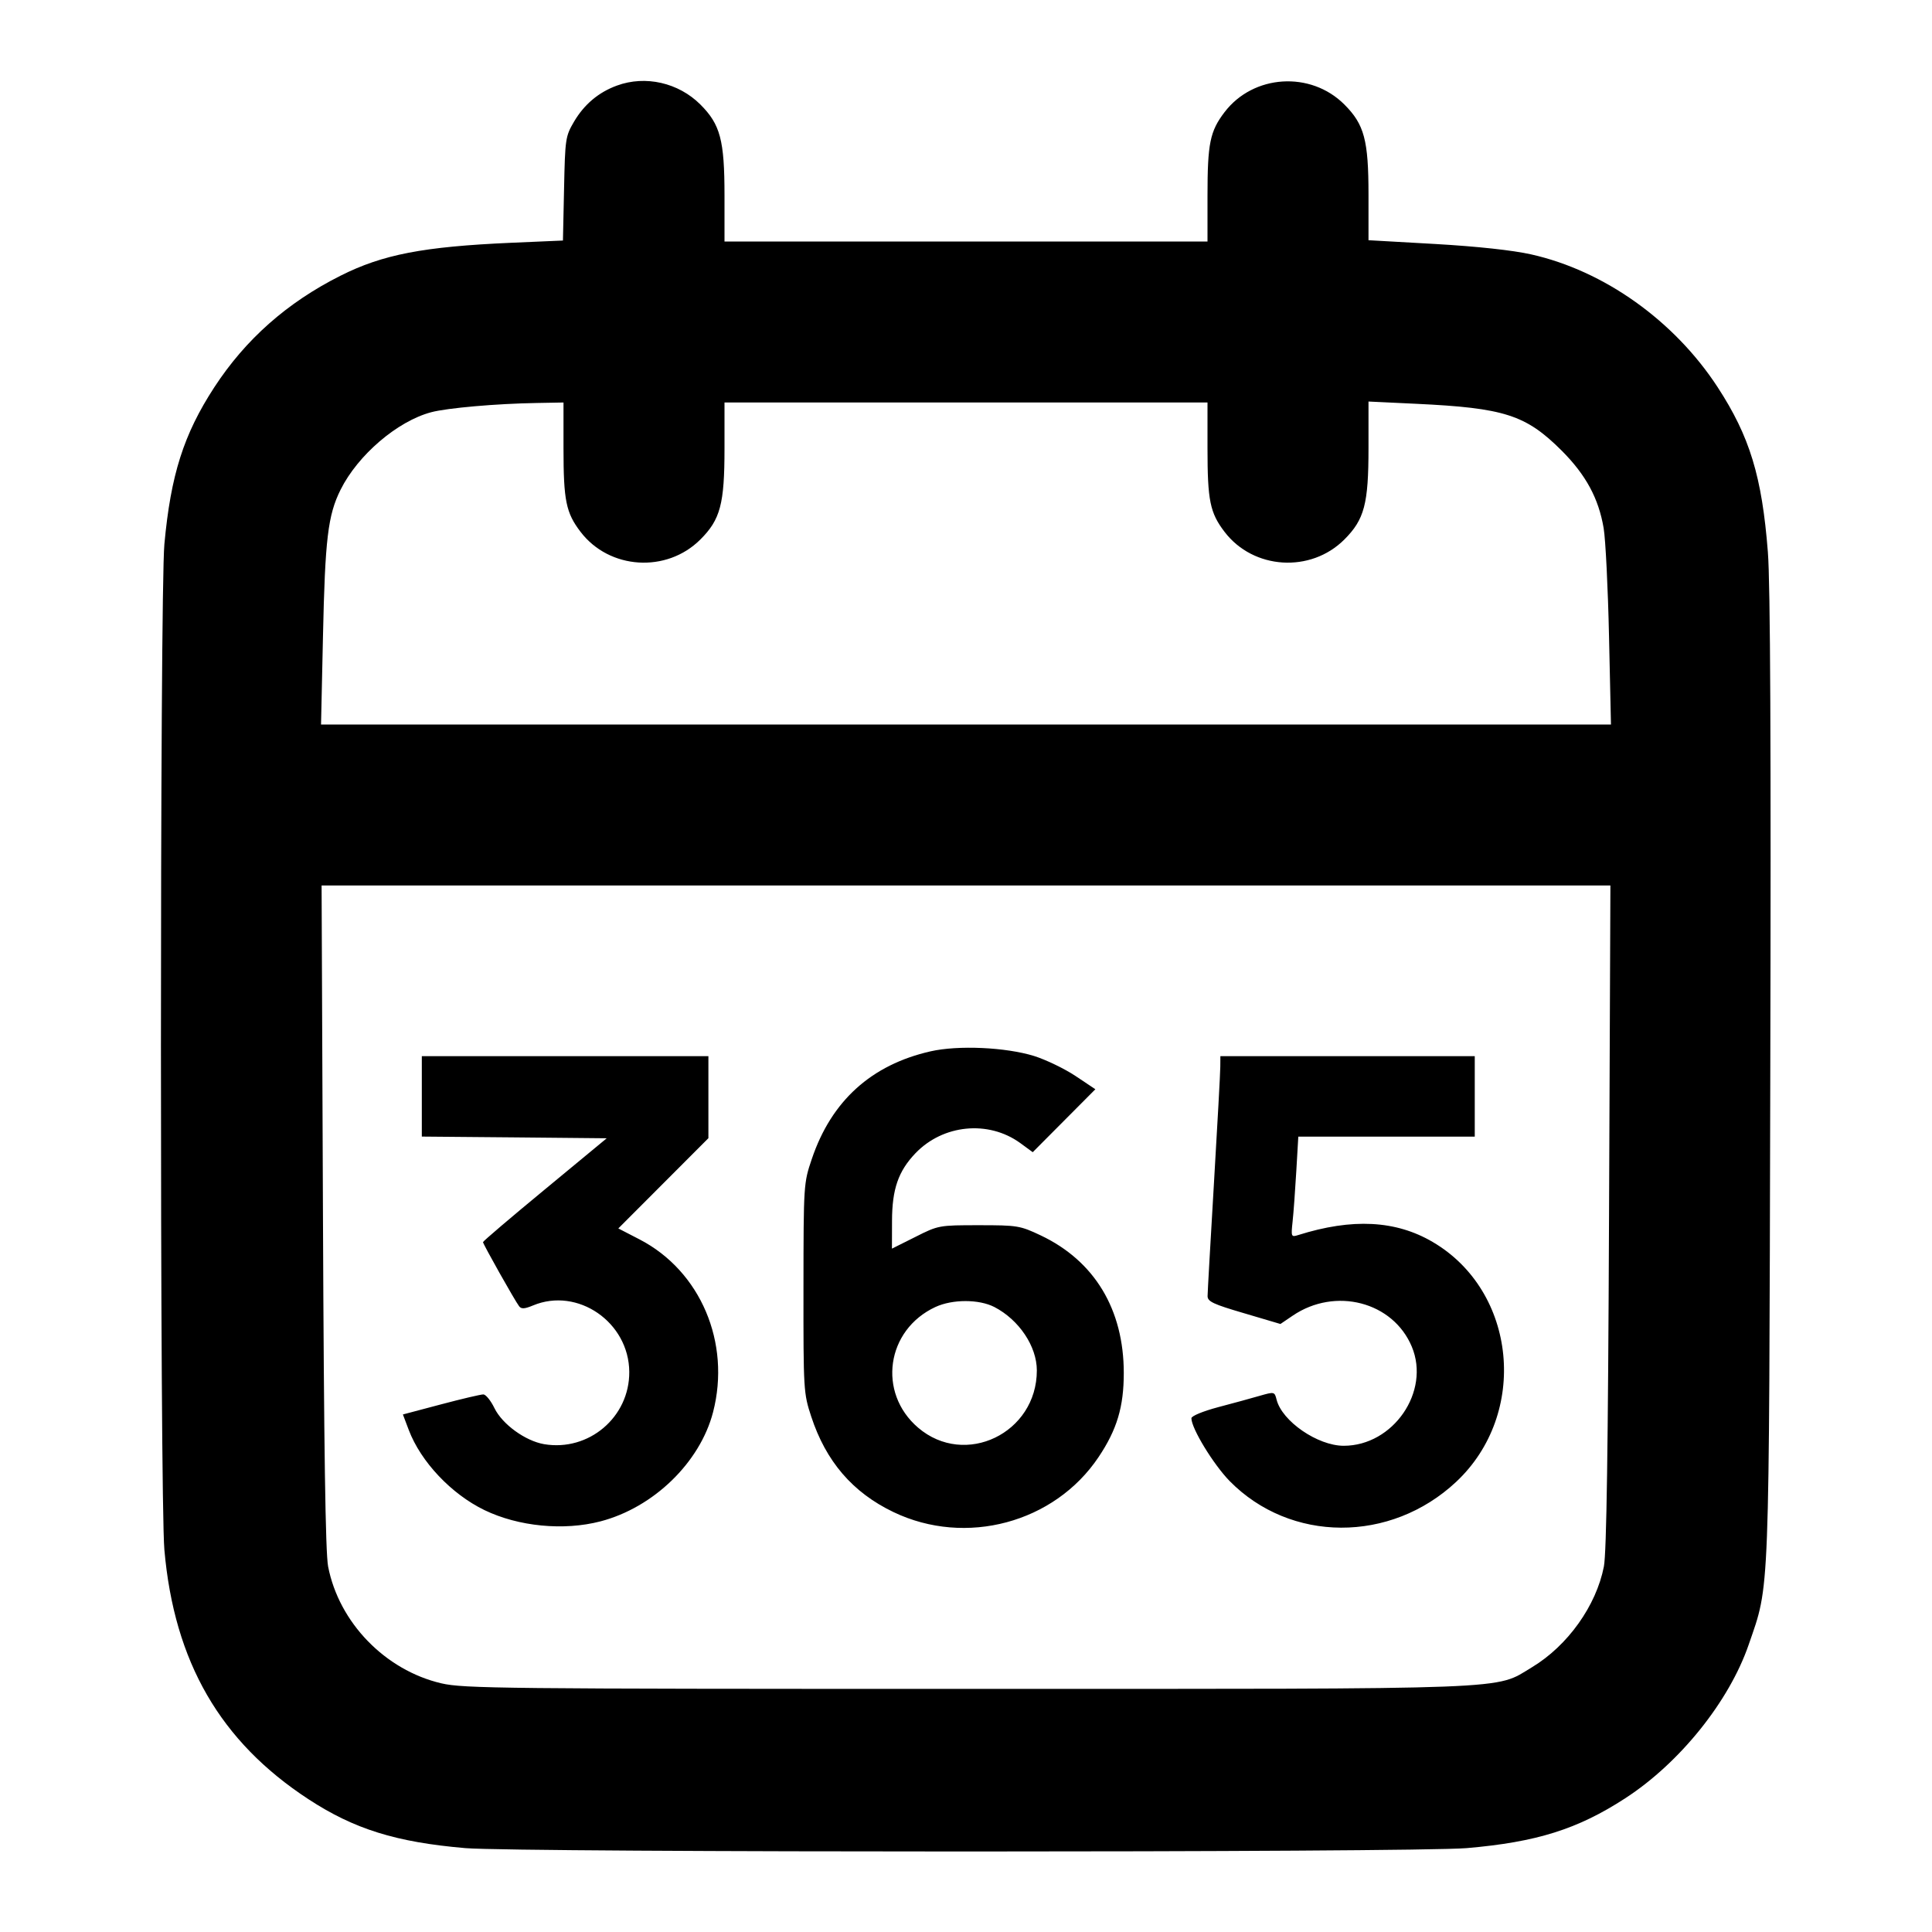 <?xml version="1.0" encoding="UTF-8" standalone="no"?>
<svg xmlns="http://www.w3.org/2000/svg" width="24" height="24"><path d="M7.664 1.063 C 7.436 1.146,7.257 1.297,7.131 1.511 C 7.024 1.693,7.020 1.724,7.007 2.344 L 6.993 2.988 6.347 3.016 C 5.259 3.064,4.754 3.161,4.228 3.426 C 3.566 3.759,3.051 4.215,2.662 4.811 C 2.281 5.396,2.121 5.901,2.042 6.760 C 1.985 7.383,1.985 18.604,2.042 19.252 C 2.164 20.645,2.736 21.634,3.831 22.350 C 4.400 22.722,4.919 22.884,5.780 22.958 C 6.432 23.014,17.568 23.014,18.220 22.958 C 19.088 22.883,19.596 22.724,20.189 22.339 C 20.867 21.899,21.480 21.136,21.723 20.430 C 21.986 19.665,21.975 19.955,21.991 13.380 C 22.001 9.262,21.992 7.246,21.961 6.856 C 21.888 5.920,21.736 5.422,21.338 4.811 C 20.799 3.984,19.927 3.363,19.020 3.160 C 18.793 3.109,18.353 3.061,17.830 3.031 L 17.000 2.984 17.000 2.419 C 17.000 1.741,16.948 1.546,16.700 1.298 C 16.281 0.879,15.570 0.924,15.212 1.393 C 15.031 1.630,15.000 1.781,15.000 2.430 L 15.000 3.000 12.000 3.000 L 9.000 3.000 9.000 2.427 C 9.000 1.741,8.948 1.546,8.701 1.299 C 8.429 1.027,8.018 0.933,7.664 1.063 M7.000 5.570 C 7.000 6.219,7.031 6.370,7.212 6.607 C 7.570 7.076,8.281 7.121,8.700 6.702 C 8.949 6.454,9.000 6.260,9.000 5.573 L 9.000 5.000 12.000 5.000 L 15.000 5.000 15.000 5.570 C 15.000 6.219,15.031 6.370,15.212 6.607 C 15.570 7.076,16.281 7.121,16.700 6.702 C 16.949 6.453,17.000 6.260,17.000 5.567 L 17.000 4.988 17.590 5.016 C 18.689 5.068,18.954 5.153,19.401 5.599 C 19.701 5.900,19.858 6.190,19.921 6.560 C 19.945 6.703,19.975 7.310,19.988 7.910 L 20.012 9.000 12.000 9.000 L 3.988 9.000 4.012 7.910 C 4.038 6.695,4.073 6.400,4.231 6.083 C 4.446 5.652,4.937 5.232,5.356 5.121 C 5.553 5.068,6.168 5.014,6.670 5.006 L 7.000 5.000 7.000 5.570 M19.988 15.110 C 19.976 18.002,19.957 19.291,19.924 19.460 C 19.829 19.947,19.475 20.443,19.031 20.711 C 18.560 20.994,18.925 20.980,12.000 20.980 C 6.242 20.980,5.758 20.975,5.483 20.911 C 4.785 20.748,4.211 20.156,4.076 19.460 C 4.043 19.290,4.024 18.013,4.012 15.110 L 3.995 11.000 12.000 11.000 L 20.005 11.000 19.988 15.110 M11.560 13.060 C 10.824 13.227,10.328 13.676,10.085 14.396 C 9.983 14.697,9.982 14.711,9.981 16.000 C 9.980 17.269,9.982 17.307,10.077 17.596 C 10.260 18.154,10.592 18.541,11.100 18.784 C 11.997 19.214,13.100 18.918,13.647 18.100 C 13.875 17.760,13.960 17.477,13.960 17.056 C 13.960 16.266,13.597 15.664,12.929 15.347 C 12.671 15.225,12.639 15.220,12.160 15.220 C 11.665 15.220,11.657 15.221,11.370 15.366 L 11.080 15.511 11.081 15.166 C 11.082 14.772,11.159 14.549,11.372 14.326 C 11.715 13.968,12.277 13.913,12.672 14.198 L 12.829 14.313 13.218 13.922 L 13.607 13.531 13.360 13.366 C 13.223 13.275,12.992 13.164,12.846 13.118 C 12.493 13.009,11.903 12.982,11.560 13.060 M5.240 13.619 L 5.240 14.119 6.389 14.129 L 7.537 14.140 6.769 14.775 C 6.346 15.124,6.000 15.419,6.000 15.430 C 6.000 15.454,6.397 16.160,6.449 16.227 C 6.476 16.263,6.518 16.260,6.621 16.217 C 7.176 15.985,7.813 16.425,7.817 17.042 C 7.821 17.604,7.314 18.034,6.759 17.940 C 6.526 17.900,6.240 17.693,6.142 17.492 C 6.097 17.399,6.035 17.323,6.005 17.322 C 5.975 17.321,5.737 17.377,5.477 17.446 L 5.005 17.571 5.078 17.764 C 5.228 18.159,5.607 18.560,6.018 18.759 C 6.440 18.963,7.002 19.018,7.459 18.899 C 8.119 18.727,8.696 18.167,8.858 17.542 C 9.081 16.680,8.702 15.789,7.946 15.397 L 7.681 15.260 8.241 14.699 L 8.800 14.139 8.800 13.629 L 8.800 13.120 7.020 13.120 L 5.240 13.120 5.240 13.619 M15.159 13.250 C 15.159 13.322,15.123 13.974,15.080 14.700 C 15.037 15.426,15.001 16.056,15.001 16.100 C 15.000 16.168,15.071 16.201,15.453 16.313 L 15.906 16.447 16.058 16.344 C 16.588 15.984,17.305 16.171,17.538 16.729 C 17.771 17.286,17.308 17.960,16.692 17.960 C 16.369 17.960,15.925 17.655,15.858 17.386 C 15.833 17.288,15.831 17.287,15.646 17.340 C 15.544 17.370,15.312 17.433,15.130 17.481 C 14.943 17.531,14.800 17.590,14.800 17.618 C 14.800 17.744,15.073 18.191,15.275 18.398 C 16.030 19.166,17.273 19.171,18.088 18.409 C 18.992 17.563,18.844 16.041,17.797 15.428 C 17.339 15.159,16.798 15.131,16.128 15.342 C 16.039 15.370,16.037 15.364,16.057 15.175 C 16.069 15.068,16.089 14.787,16.103 14.550 L 16.128 14.120 17.224 14.120 L 18.320 14.120 18.320 13.620 L 18.320 13.120 16.740 13.120 L 15.160 13.120 15.159 13.250 M12.352 16.236 C 12.659 16.395,12.880 16.725,12.880 17.024 C 12.880 17.804,11.988 18.234,11.405 17.735 C 10.897 17.300,11.009 16.520,11.620 16.236 C 11.832 16.138,12.160 16.138,12.352 16.236" stroke="none" fill-rule="evenodd"/></svg>